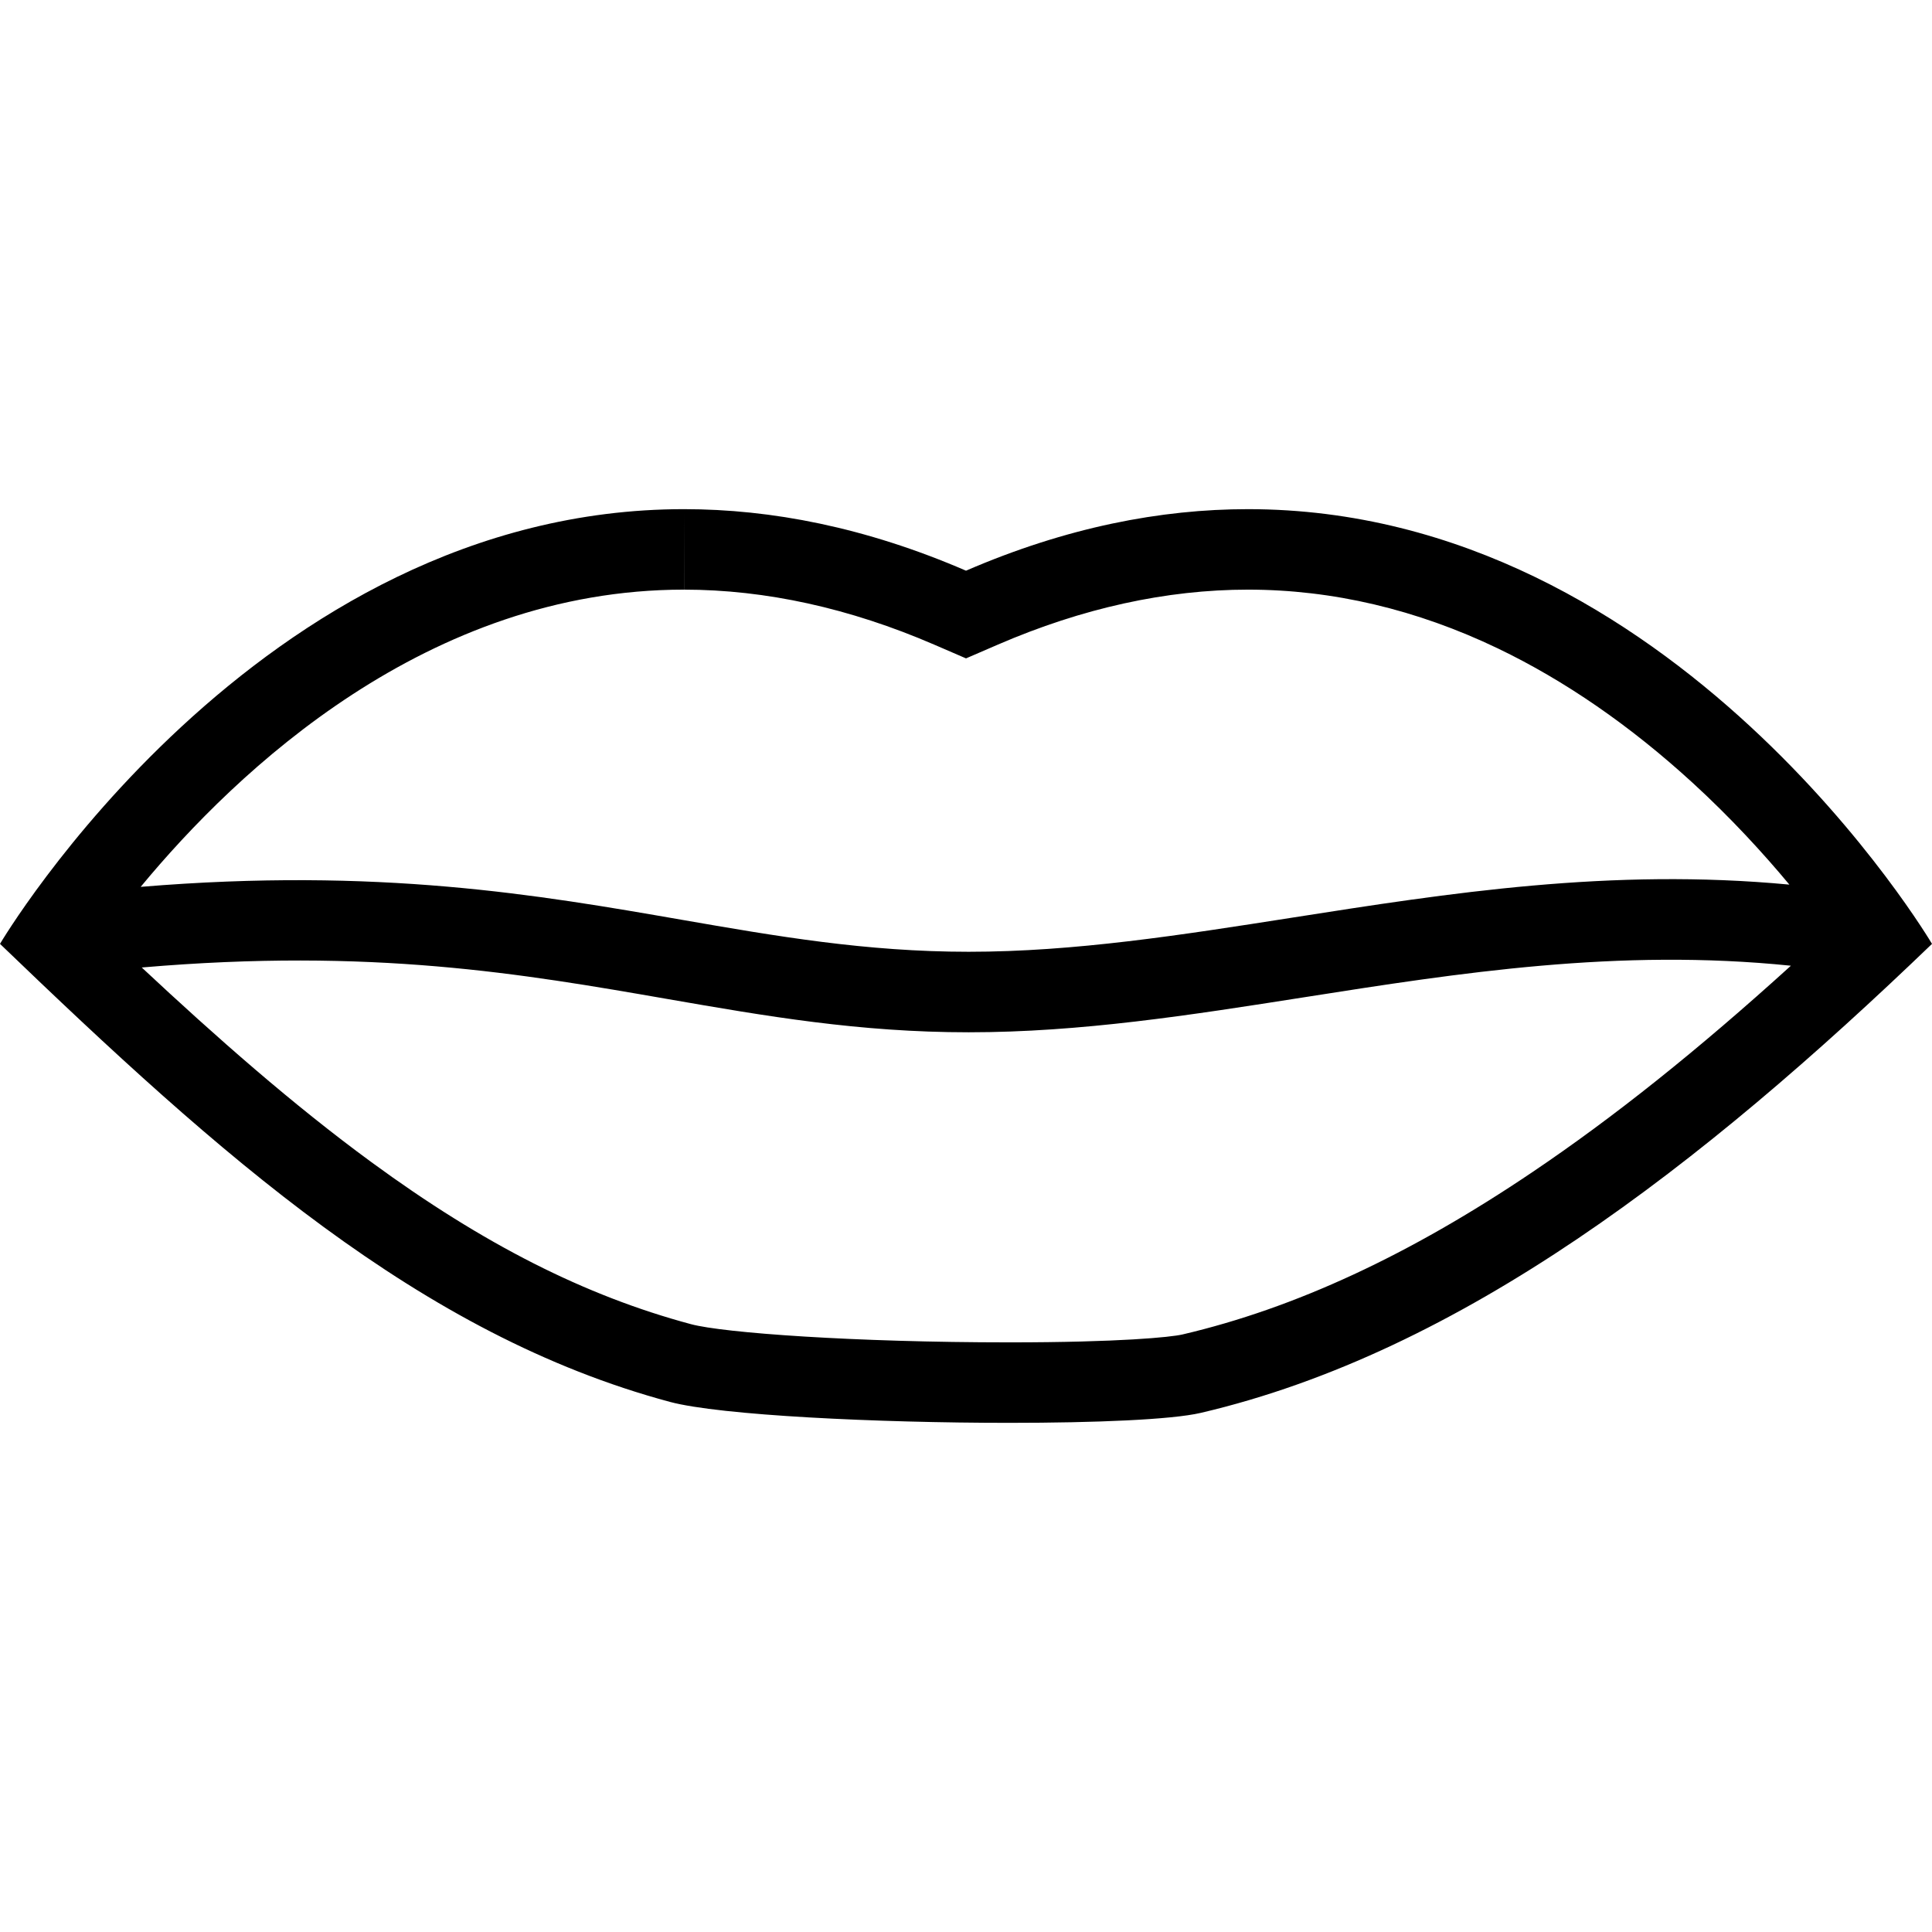 <?xml version="1.0" encoding="iso-8859-1"?>
<!-- Generator: Adobe Illustrator 19.0.0, SVG Export Plug-In . SVG Version: 6.00 Build 0)  -->
<svg version="1.1" id="Layer_1" xmlns="http://www.w3.org/2000/svg" xmlns:xlink="http://www.w3.org/1999/xlink" x="0px" y="0px"
	 viewBox="0 0 511.992 511.992" style="enable-background:new 0 0 511.992 511.992;" xml:space="preserve">
<g>
	<g>
		<path d="M330.726,134.93c-23.094,0-48.062,4.781-74.727,16.305c-26.656-11.516-51.641-16.305-74.727-16.305c0,0-0.015,0-0.022,0
			v-0.001C67.961,134.929,0,250.132,0,250.132c58.351,56.118,111.336,103.602,177.555,121.384
			c13.344,3.562,54.844,5.547,89.875,5.547c22.938,0,43.094-0.844,50.781-2.641c68.984-16.125,132.562-65.406,193.781-124.289
			C511.992,250.133,444.023,134.93,330.726,134.93z M181.25,156.257v-20.422l0.022,20.423c21.625,0.008,43.914,4.906,66.266,14.562
			l8.461,3.656l8.461-3.656c22.344-9.664,44.656-14.562,66.266-14.562c22.391,0,44.672,5.242,66.234,15.586
			c17.719,8.508,35.062,20.469,51.547,35.562c10.203,9.336,18.797,18.75,25.688,27.023c-47.359-4.469-90.141,2.234-131.672,8.742
			c-29.719,4.656-57.781,9.055-85.812,9.055c-27.227,0-50.984-4.125-76.133-8.492c-37.766-6.562-80.234-13.938-143.297-8.711
			C62.922,204.007,113.414,156.257,181.25,156.257z M313.367,353.641c-3.094,0.719-16.656,2.094-45.938,2.094
			c-40.984,0-75.695-2.5-84.344-4.828c-28.062-7.531-54.961-21.172-84.648-42.922c-20.836-15.25-41.242-33.25-60.875-51.594
			c61.031-5.242,100.812,1.656,139.359,8.359c26.086,4.531,50.719,8.812,79.789,8.812c29.703,0,58.562-4.516,89.109-9.312
			c40.891-6.422,83.047-13.016,128.781-8.328c-24.75,22.453-46.938,40.156-68.516,54.703
			C373.492,332.609,343.164,346.672,313.367,353.641z"/>
	</g>
</g>
<g>
</g>
<g>
</g>
<g>
</g>
<g>
</g>
<g>
</g>
<g>
</g>
<g>
</g>
<g>
</g>
<g>
</g>
<g>
</g>
<g>
</g>
<g>
</g>
<g>
</g>
<g>
</g>
<g>
</g>
</svg>
